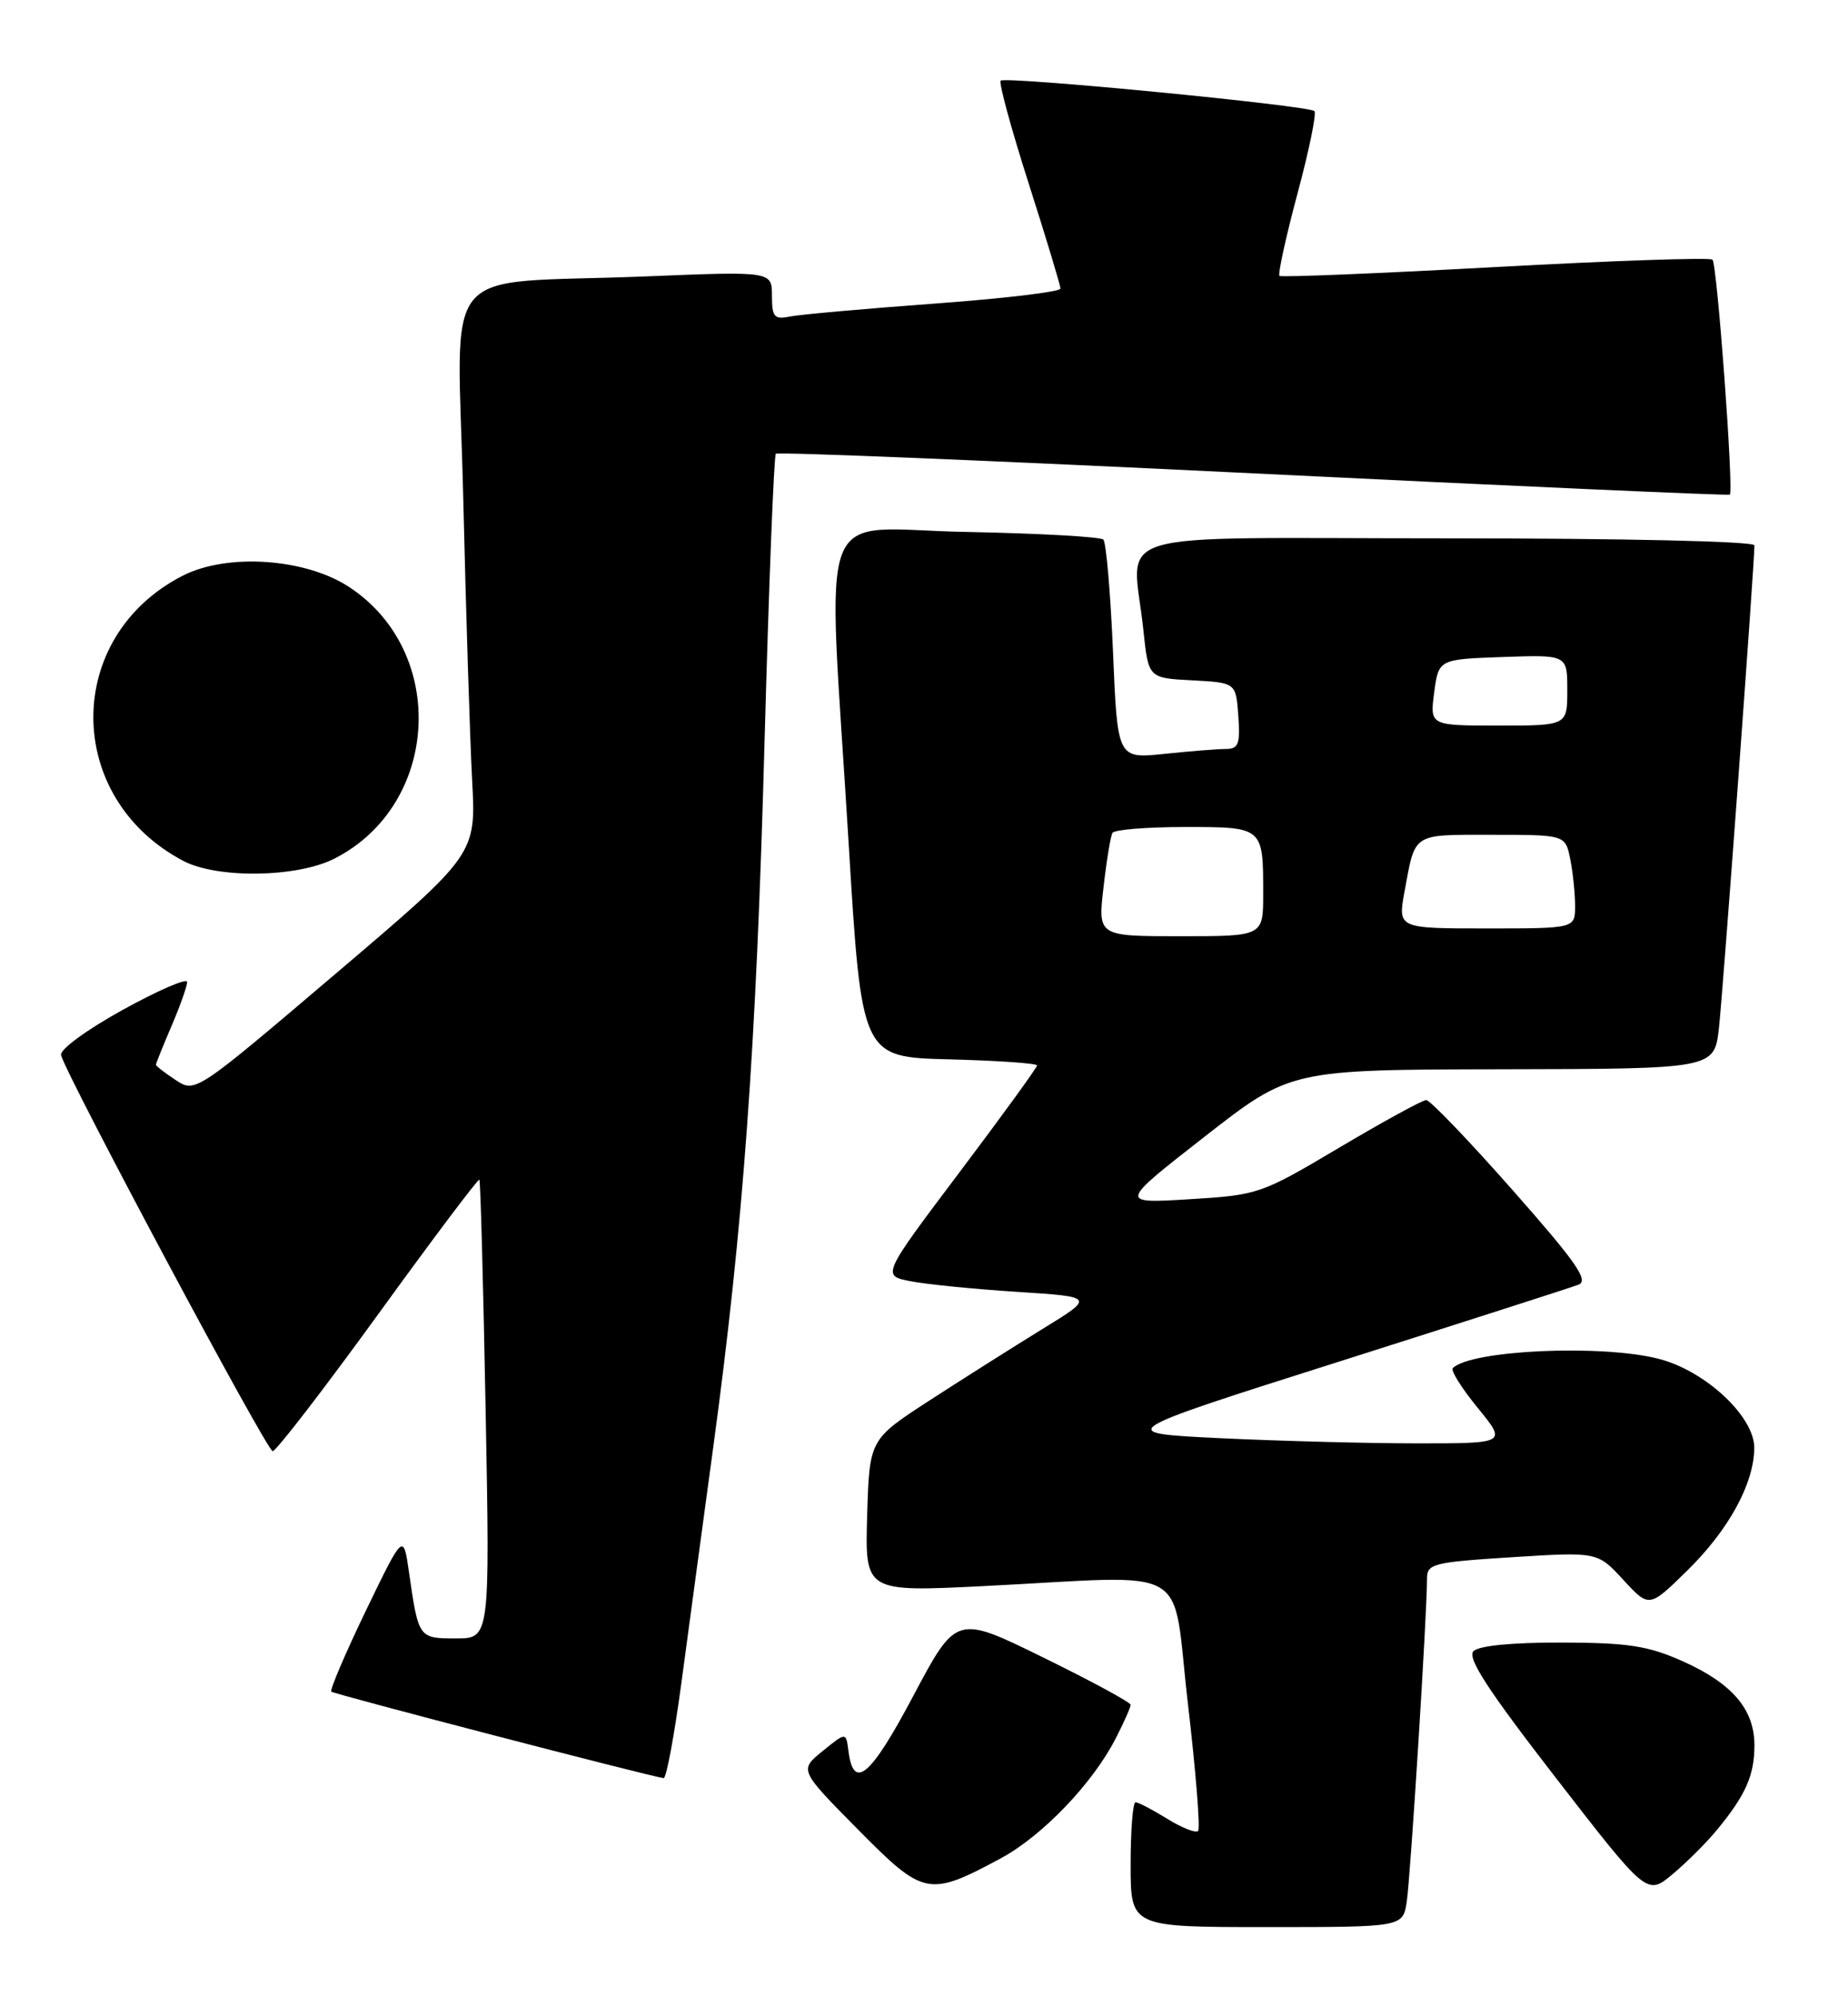 <?xml version="1.0" encoding="UTF-8" standalone="no"?>
<!DOCTYPE svg PUBLIC "-//W3C//DTD SVG 1.1//EN" "http://www.w3.org/Graphics/SVG/1.1/DTD/svg11.dtd" >
<svg xmlns="http://www.w3.org/2000/svg" xmlns:xlink="http://www.w3.org/1999/xlink" version="1.1" viewBox="0 0 237 256">
 <g >
 <path fill="currentColor"
d=" M 180.41 243.75 C 180.89 240.61 183.02 206.69 183.01 202.39 C 183.00 200.42 183.70 200.24 193.94 199.59 C 204.88 198.90 204.88 198.90 208.19 202.50 C 211.50 206.09 211.50 206.09 216.39 201.30 C 221.71 196.08 224.94 190.16 224.98 185.60 C 225.01 181.55 218.67 175.66 212.67 174.15 C 205.27 172.28 188.62 173.05 186.31 175.36 C 186.02 175.65 187.46 177.94 189.51 180.45 C 193.24 185.00 193.24 185.00 181.78 185.00 C 175.47 185.00 164.14 184.70 156.58 184.34 C 142.85 183.68 142.85 183.68 171.80 174.50 C 187.72 169.44 201.51 165.02 202.44 164.66 C 203.80 164.14 202.14 161.77 193.96 152.51 C 188.37 146.18 183.40 141.00 182.91 141.00 C 182.42 141.00 177.42 143.74 171.78 147.08 C 161.72 153.05 161.39 153.17 152.52 153.71 C 143.50 154.26 143.50 154.26 154.50 145.68 C 165.50 137.10 165.50 137.10 192.68 137.05 C 219.86 137.00 219.86 137.00 220.45 131.75 C 220.96 127.17 225.00 72.31 225.00 69.90 C 225.00 69.38 208.31 69.00 185.50 69.00 C 140.62 69.00 145.26 67.59 146.64 80.81 C 147.28 86.91 147.28 86.91 152.89 87.20 C 158.50 87.50 158.50 87.50 158.81 91.75 C 159.07 95.37 158.83 96.00 157.20 96.00 C 156.15 96.00 152.60 96.28 149.30 96.63 C 143.31 97.25 143.31 97.25 142.74 83.54 C 142.42 76.00 141.86 69.53 141.50 69.16 C 141.14 68.80 133.22 68.36 123.92 68.18 C 104.25 67.82 106.10 62.95 108.83 108.00 C 110.50 135.50 110.50 135.50 121.75 135.78 C 127.94 135.94 133.00 136.29 133.00 136.56 C 133.00 136.83 128.52 143.00 123.04 150.27 C 113.07 163.50 113.07 163.50 116.79 164.22 C 118.83 164.62 124.98 165.23 130.45 165.58 C 140.41 166.22 140.41 166.22 133.66 170.36 C 129.96 172.64 123.45 176.75 119.21 179.50 C 111.50 184.50 111.50 184.50 111.21 194.27 C 110.93 204.05 110.93 204.05 126.21 203.29 C 153.41 201.93 150.21 200.09 152.34 218.32 C 153.36 227.02 153.95 234.38 153.65 234.68 C 153.35 234.98 151.57 234.28 149.68 233.11 C 147.80 231.95 145.98 231.00 145.63 231.00 C 145.28 231.00 145.00 234.60 145.00 239.00 C 145.00 247.00 145.00 247.00 162.45 247.00 C 179.91 247.00 179.91 247.00 180.41 243.75 Z  M 220.23 234.50 C 223.88 230.07 225.00 227.53 225.00 223.70 C 225.00 219.09 222.15 215.76 215.79 212.92 C 211.37 210.95 208.81 210.55 200.30 210.53 C 193.99 210.51 189.67 210.93 188.97 211.63 C 188.12 212.48 190.81 216.61 199.53 227.87 C 211.22 242.96 211.22 242.96 214.49 240.23 C 216.29 238.73 218.88 236.15 220.23 234.50 Z  M 128.36 238.18 C 133.68 235.31 140.15 228.57 143.10 222.79 C 144.15 220.75 145.00 218.82 145.00 218.51 C 145.00 218.20 139.97 215.47 133.82 212.46 C 122.65 206.97 122.65 206.97 117.12 217.38 C 111.64 227.72 109.46 229.56 108.81 224.42 C 108.50 222.00 108.50 222.00 105.50 224.44 C 102.50 226.87 102.50 226.87 110.00 234.46 C 118.48 243.04 119.08 243.16 128.36 238.18 Z  M 87.38 215.75 C 88.28 209.01 90.13 195.40 91.47 185.50 C 95.32 157.18 96.98 134.43 98.05 95.11 C 98.60 75.04 99.25 58.41 99.50 58.16 C 99.75 57.91 127.30 59.04 160.73 60.67 C 194.15 62.31 221.65 63.53 221.84 63.40 C 222.37 63.02 220.22 33.89 219.62 33.28 C 219.32 32.98 206.79 33.41 191.79 34.23 C 176.78 35.05 164.31 35.56 164.09 35.36 C 163.86 35.17 164.89 30.45 166.38 24.88 C 167.88 19.32 168.86 14.53 168.57 14.24 C 167.86 13.52 128.91 9.75 128.33 10.34 C 128.07 10.59 129.69 16.53 131.93 23.53 C 134.17 30.53 136.00 36.59 136.00 36.99 C 136.00 37.40 128.69 38.27 119.75 38.92 C 110.81 39.58 102.49 40.32 101.25 40.58 C 99.30 40.98 99.00 40.62 99.00 37.91 C 99.00 34.77 99.00 34.77 82.75 35.43 C 55.76 36.51 58.68 32.96 59.41 63.86 C 59.76 78.51 60.27 94.78 60.55 100.00 C 61.06 109.50 61.06 109.50 43.06 124.79 C 25.06 140.09 25.06 140.09 22.53 138.43 C 21.14 137.52 20.00 136.63 20.00 136.47 C 20.00 136.30 20.90 134.07 22.00 131.50 C 23.10 128.93 24.00 126.40 24.00 125.86 C 24.00 125.32 20.29 126.93 15.75 129.43 C 11.10 132.00 7.64 134.53 7.83 135.24 C 8.56 137.98 34.23 186.00 34.97 186.00 C 35.41 186.00 41.50 178.10 48.50 168.45 C 55.50 158.79 61.34 151.03 61.48 151.20 C 61.62 151.36 61.98 164.66 62.28 180.75 C 62.83 210.00 62.83 210.00 58.48 210.00 C 53.68 210.00 53.67 209.99 52.45 201.50 C 51.73 196.50 51.73 196.50 46.91 206.47 C 44.27 211.95 42.28 216.61 42.49 216.82 C 42.80 217.14 83.03 227.60 85.11 227.91 C 85.45 227.96 86.47 222.49 87.38 215.75 Z  M 42.91 110.04 C 56.38 103.18 57.46 83.63 44.84 75.28 C 39.21 71.55 29.15 70.86 23.41 73.80 C 8.12 81.64 8.17 102.26 23.50 110.34 C 27.87 112.64 38.13 112.49 42.91 110.04 Z  M 141.52 113.75 C 141.91 110.31 142.43 107.16 142.67 106.75 C 142.92 106.34 147.09 106.00 151.95 106.00 C 162.04 106.00 162.00 105.97 162.00 114.58 C 162.00 120.00 162.00 120.00 151.40 120.00 C 140.80 120.00 140.80 120.00 141.52 113.75 Z  M 180.13 114.25 C 181.53 106.67 181.02 107.00 191.34 107.00 C 200.75 107.00 200.75 107.00 201.38 110.12 C 201.72 111.84 202.00 114.54 202.00 116.12 C 202.00 119.00 202.00 119.00 190.63 119.00 C 179.26 119.00 179.26 119.00 180.13 114.25 Z  M 183.93 88.75 C 184.50 84.50 184.50 84.50 192.75 84.21 C 201.00 83.92 201.00 83.92 201.00 88.46 C 201.00 93.00 201.00 93.00 192.18 93.00 C 183.37 93.00 183.37 93.00 183.93 88.75 Z "/>
</g>
</svg>